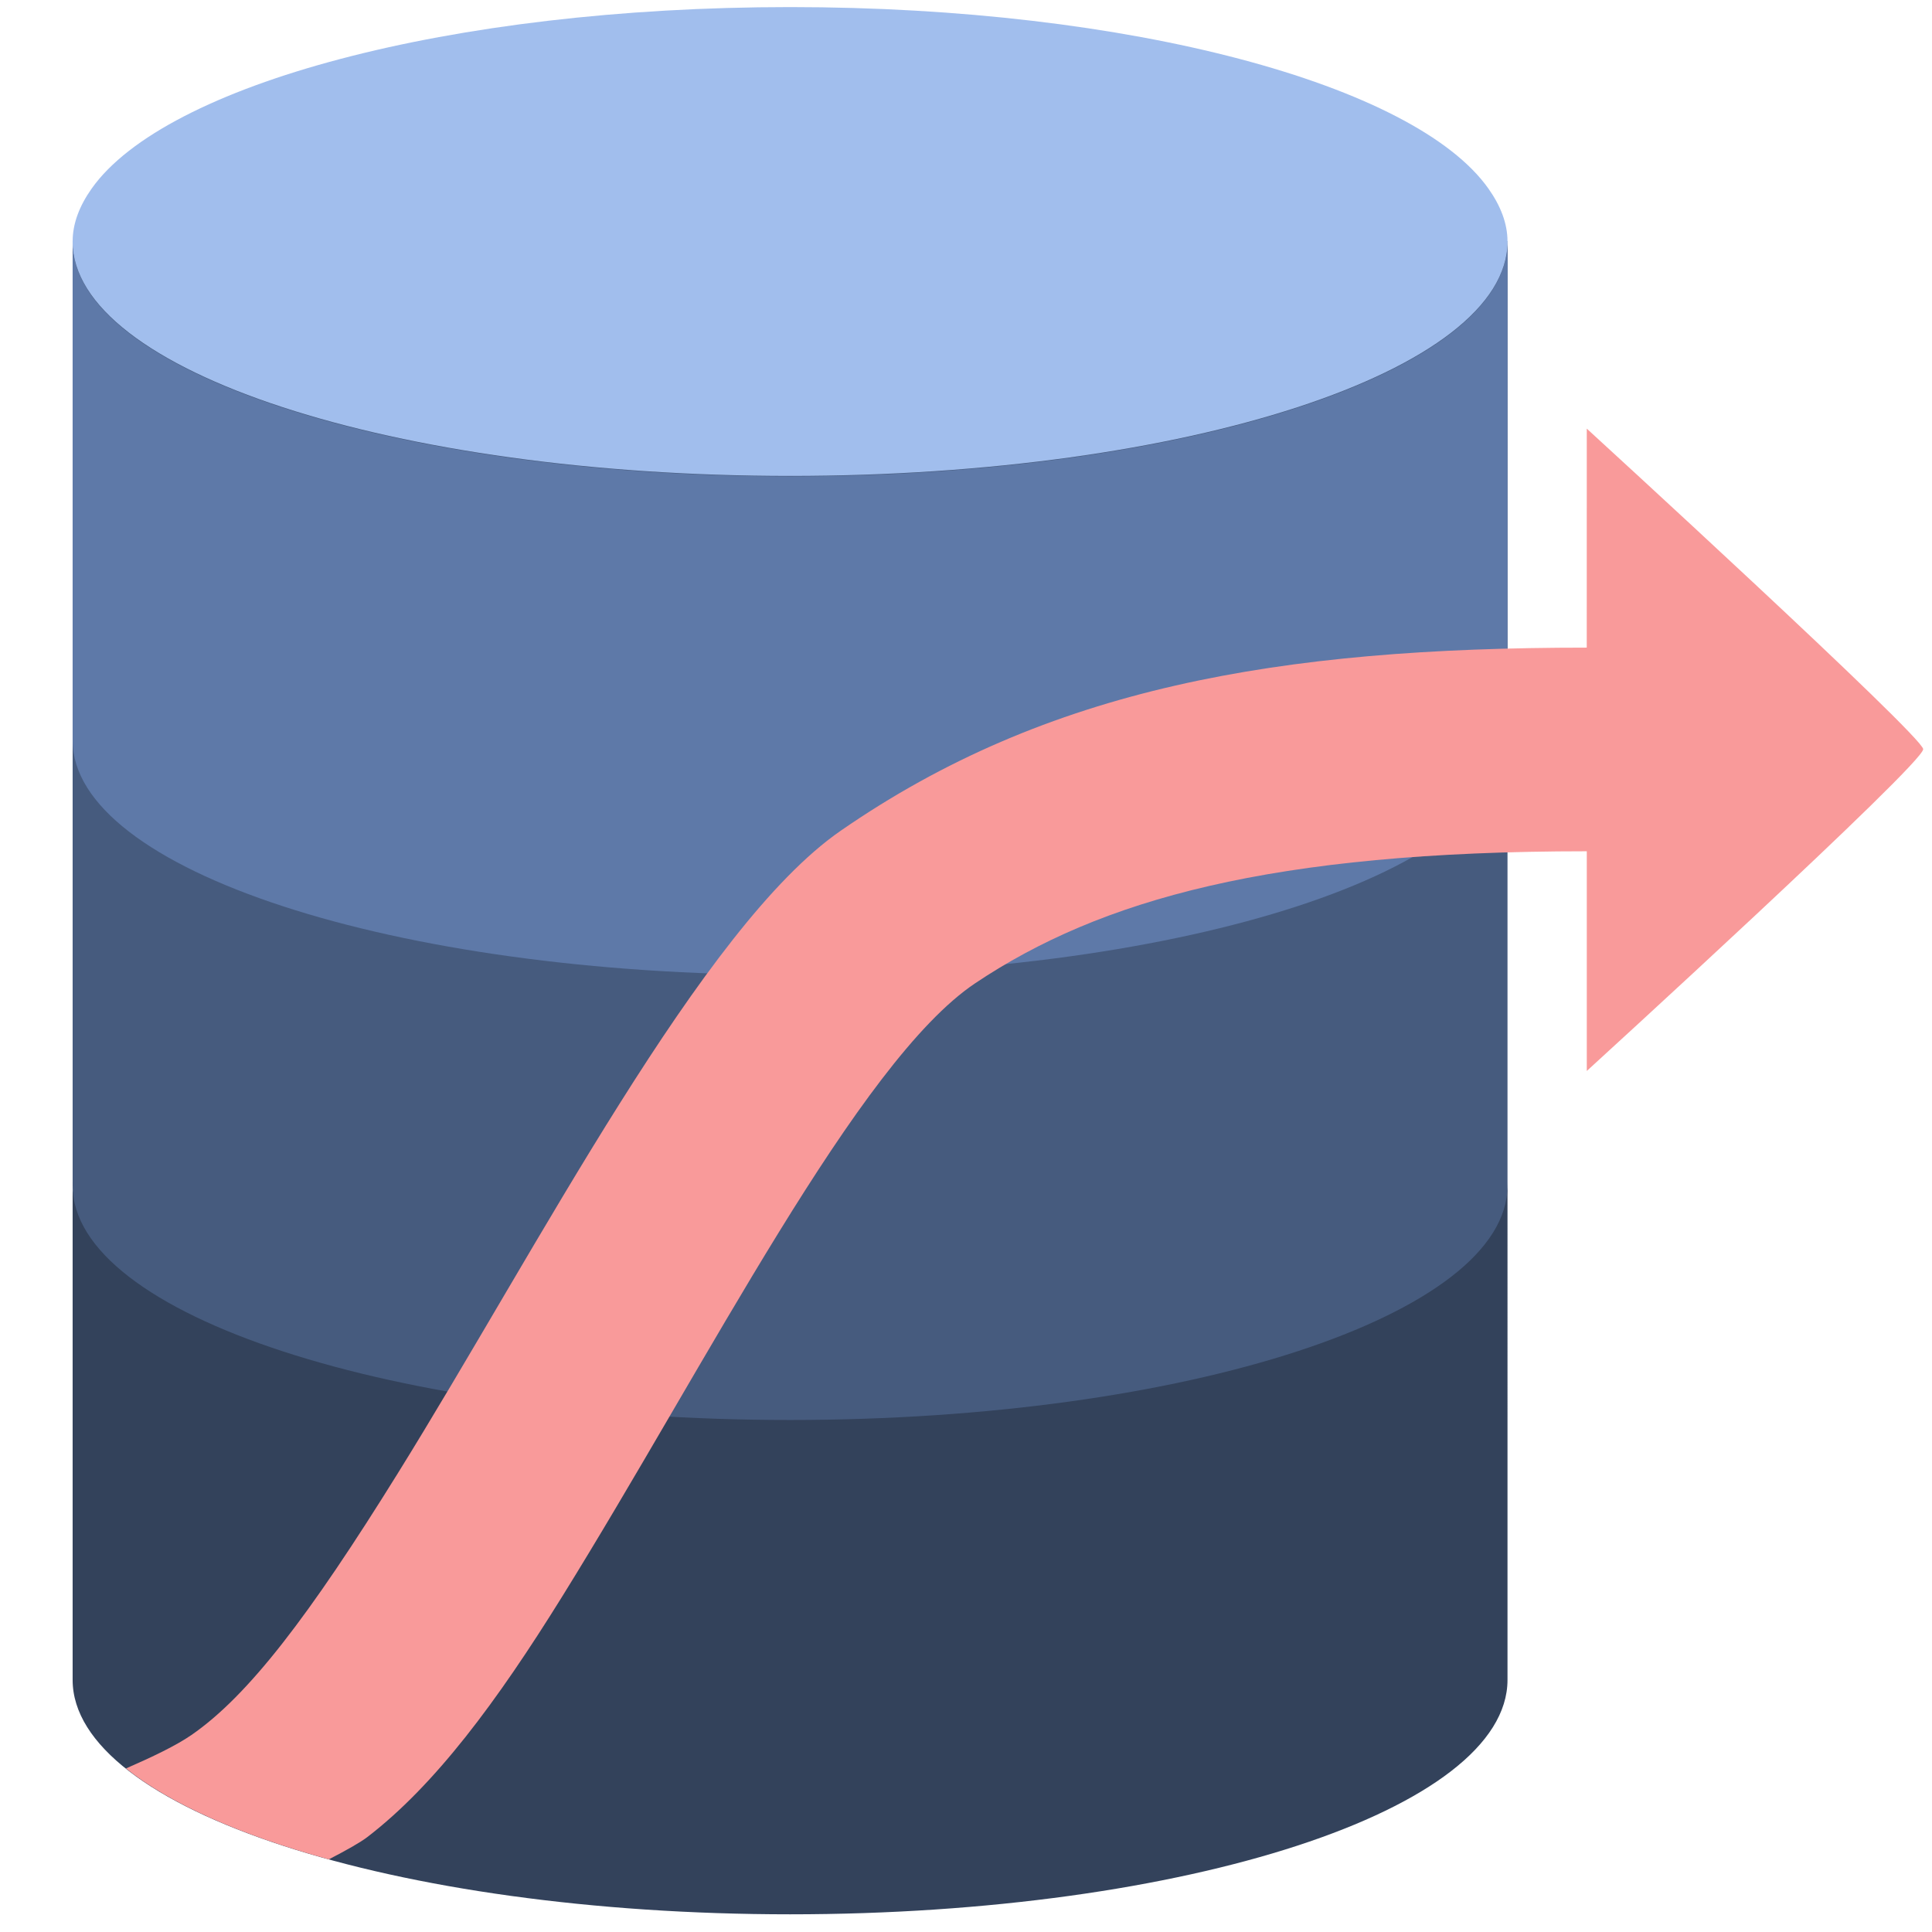 <?xml version="1.0" encoding="utf-8"?>
<!-- Generator: Adobe Illustrator 16.0.0, SVG Export Plug-In . SVG Version: 6.00 Build 0)  -->
<!DOCTYPE svg PUBLIC "-//W3C//DTD SVG 1.1//EN" "http://www.w3.org/Graphics/SVG/1.1/DTD/svg11.dtd">
<svg version="1.1" id="Layer_1" xmlns="http://www.w3.org/2000/svg" xmlns:xlink="http://www.w3.org/1999/xlink" x="0px" y="0px"
	 width="57px" height="57px" viewBox="0 0 57 57" enable-background="new 0 0 57 57" xml:space="preserve">
<g>
	<g>
		<path fill="#33425B" d="M23.31,41.773c-11.69,0-21.167-3.098-21.167-6.916v14.705c0,3.82,9.477,6.916,21.167,6.916
			c11.689,0,21.166-3.096,21.166-6.916V34.857C44.476,38.676,34.999,41.773,23.31,41.773z"/>
	</g>
	<path fill="#465B7E" d="M44.47,7.125c-0.065,3.801-9.512,6.877-21.16,6.877c-11.65,0-21.096-3.076-21.161-6.877H2.143v27.853
		c0,3.82,9.477,6.916,21.167,6.916c11.689,0,21.166-3.096,21.166-6.916V7.125H44.47z"/>
	<g>
		<polyline fill="#5E79A8" points="44.476,7.139 44.476,7.125 2.143,7.125 2.143,7.139 		"/>
		<path fill="#5E79A8" d="M23.31,14.055c-11.69,0-21.167-3.097-21.167-6.916v14.706c0,3.819,9.477,6.917,21.167,6.917
			c11.689,0,21.166-3.097,21.166-6.917V7.139C44.476,10.958,34.999,14.055,23.31,14.055z"/>
	</g>
	<g>
		<path fill="#F99A9A" d="M46.815,12.646l-0.001,6.461c-9.117,0-15.915,1.185-22.012,5.403c-4.093,2.832-8.909,12.265-13.071,18.966
			c-2.605,4.195-4.402,6.553-6.088,7.715c-0.448,0.309-1.146,0.643-1.927,0.984c1.31,1.047,3.376,1.965,5.985,2.682
			c0.525-0.271,0.938-0.506,1.131-0.654c2.004-1.537,3.826-3.994,5.754-7.1c4.274-6.883,8.733-15.785,12.188-18.096
			c3.688-2.466,8.725-3.892,18.041-3.892v6.482c0,0,9.925-9.057,9.925-9.494C56.74,21.728,46.815,12.646,46.815,12.646z"/>
	</g>
	<path fill="#A1BEED" d="M43.913,5.564c-2.168-3.067-10.56-5.355-20.604-5.355c-10.045,0-18.436,2.288-20.605,5.355
		C2.349,6.067,2.143,6.587,2.143,7.125c0,3.819,9.477,6.916,21.167,6.916c11.689,0,21.166-3.097,21.166-6.916
		C44.476,6.587,44.269,6.067,43.913,5.564z"/>
</g>
</svg>
